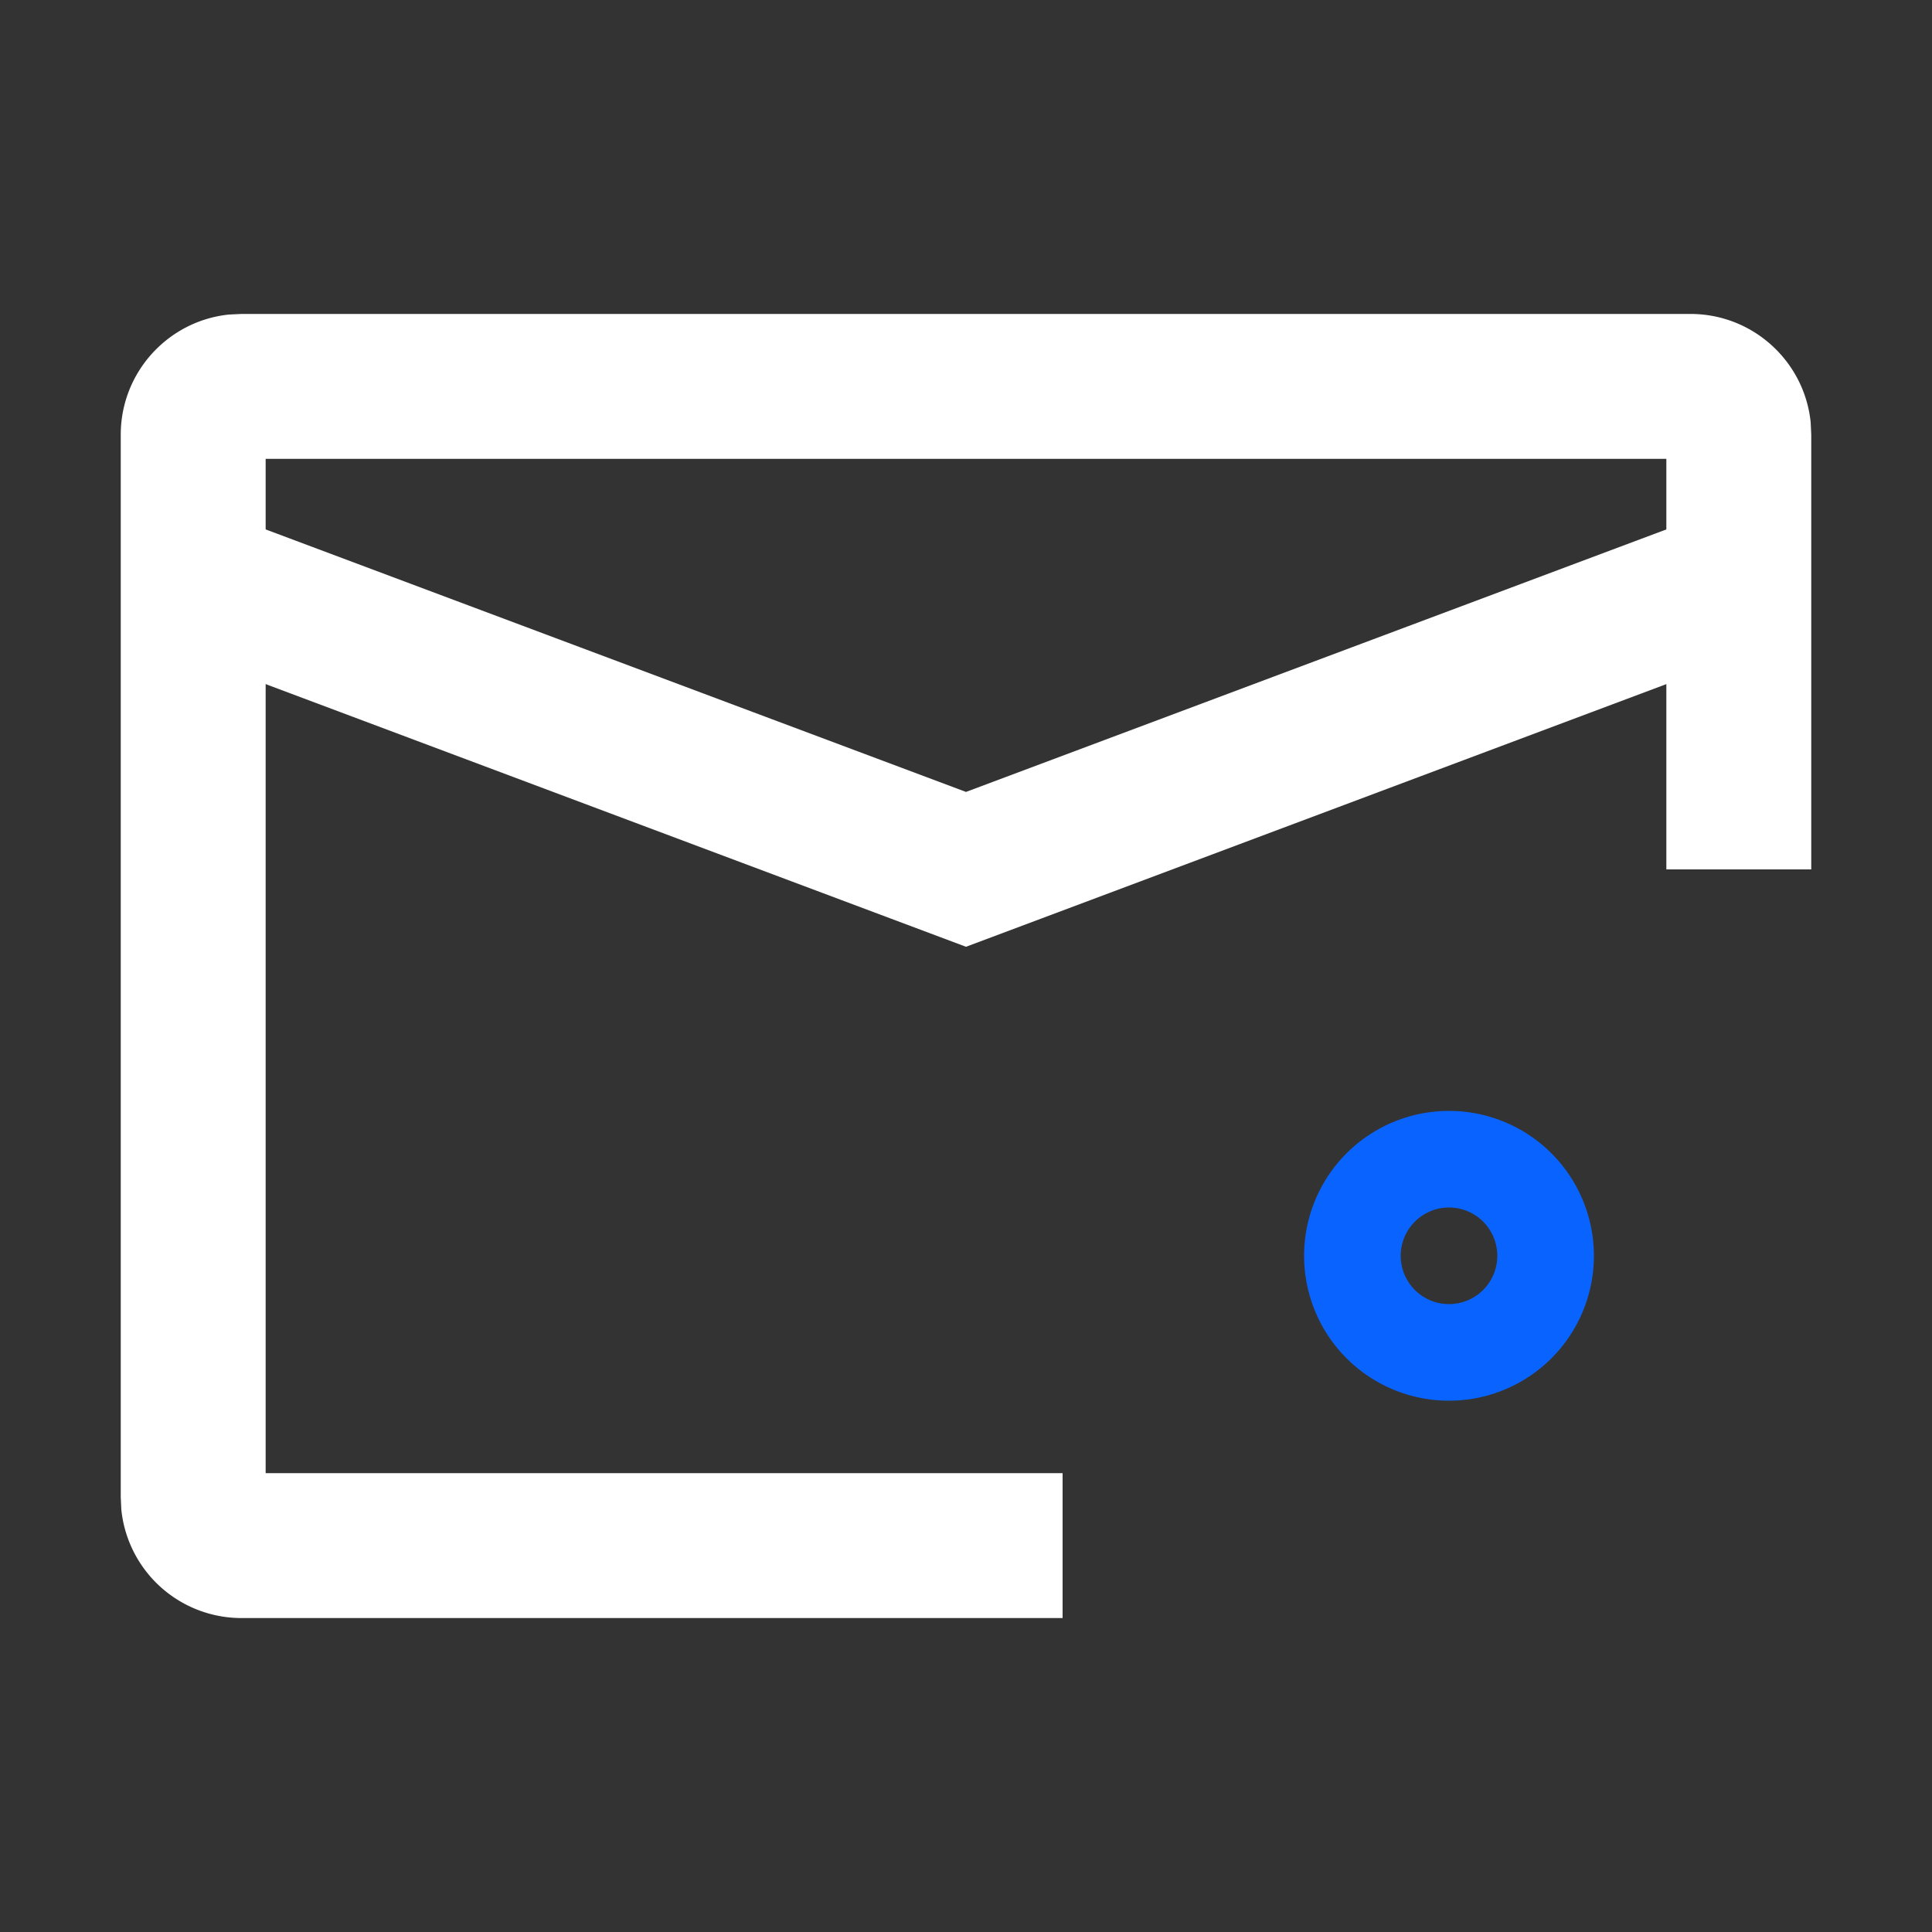 <svg t="1617099262158" class="icon" viewBox="0 0 1024 1024" version="1.1" xmlns="http://www.w3.org/2000/svg" p-id="1890" width="400" height="400"><rect x="0" y="0" width="1024" height="1024" fill="#333333" stroke="none"/><path d="M896 166.4c33.126 0 60.416 25.19 63.693 57.446l0.307 6.554V460.8h-76.8V243.2H140.8v537.6H563.2v76.8H128a64 64 0 0 1-63.693-57.446L64 793.6v-563.2c0-33.126 25.19-60.416 57.446-63.693L128 166.4h768z" fill="#FFFFFF" p-id="1891"></path><path d="M908.134 271.258l26.931 71.885L512 501.811 88.934 343.142l26.931-71.885L512 419.738z" fill="#FFFFFF" p-id="1892"></path><path d="M768 588.8a76.8 76.8 0 1 0 0 153.6 76.8 76.8 0 0 0 0-153.6z m0 51.2a25.6 25.6 0 1 1 0 51.2 25.6 25.6 0 0 1 0-51.2z" fill="#0964FF" p-id="1893"></path></svg>
